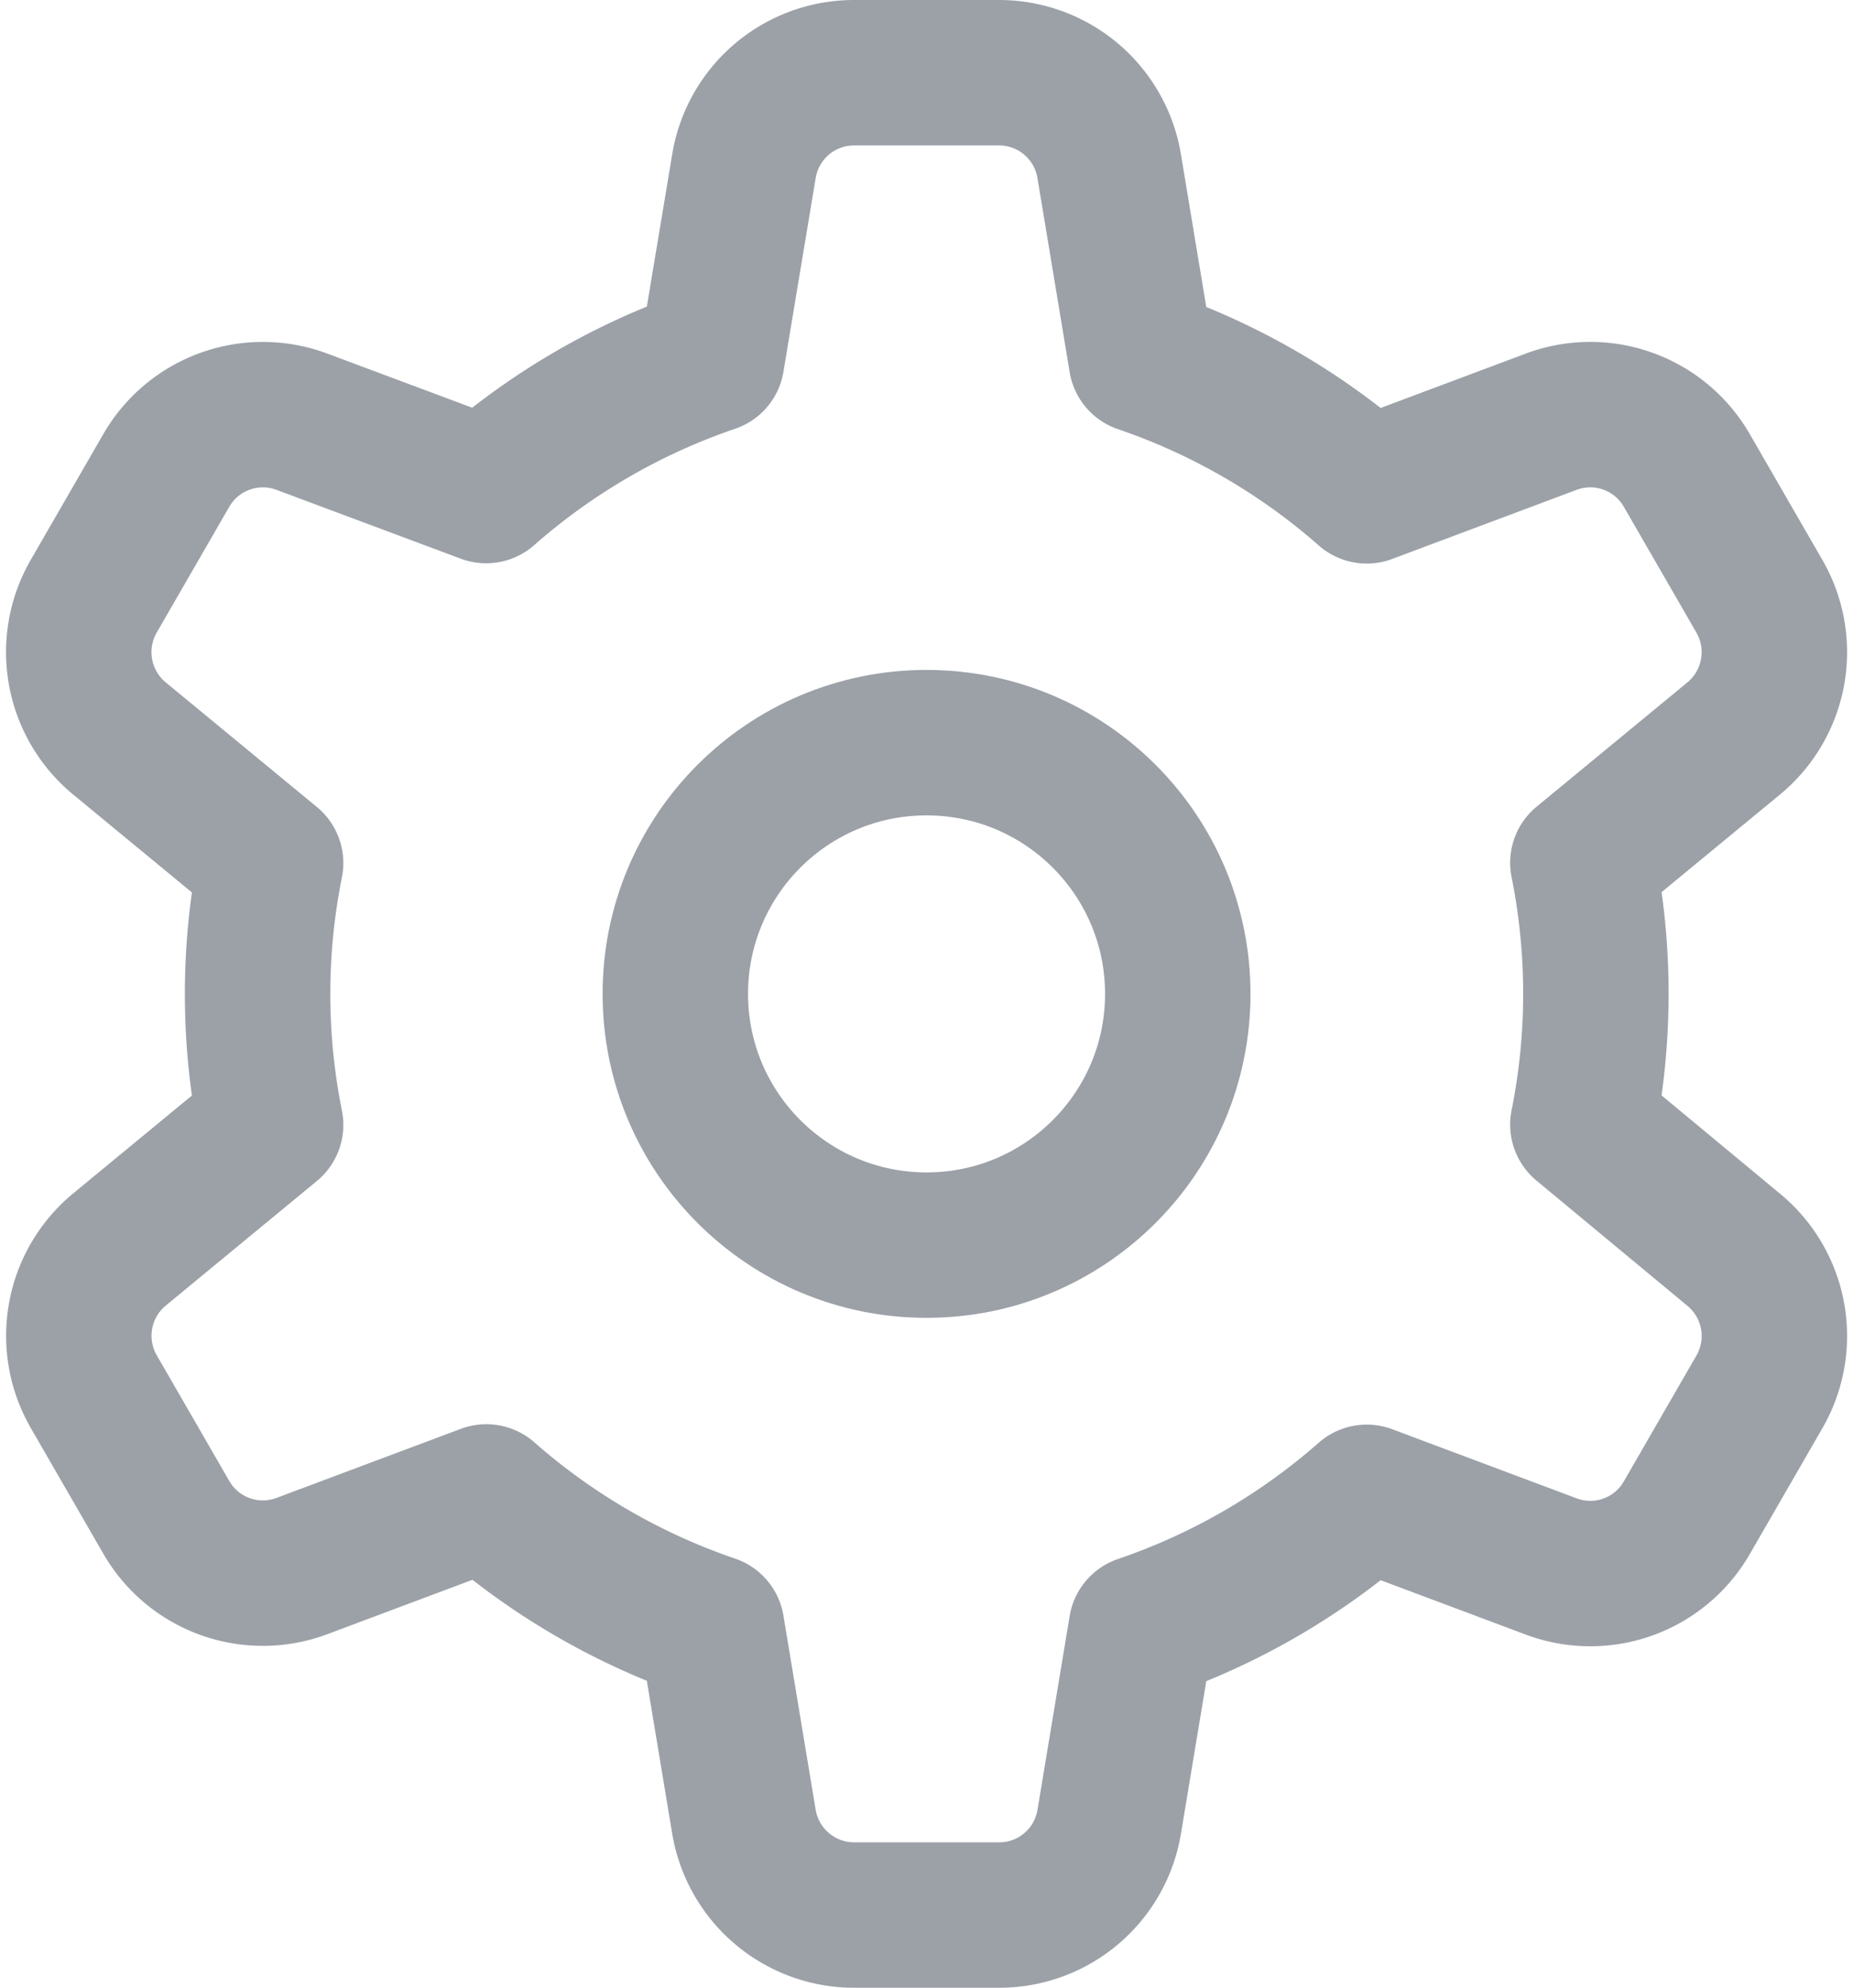 <svg xmlns="http://www.w3.org/2000/svg" width="19.111" height="20.5" viewBox="0 0 19.111 20.5">
  <g id="Grupo_902" data-name="Grupo 902" transform="translate(0.812 0.75)">
    <g id="Grupo_3" data-name="Grupo 3">
      <path id="Trazado_5" data-name="Trazado 5" d="M17.4,11.848a6.855,6.855,0,0,0,0-2.7l1.56-1.286A1.154,1.154,0,0,0,19.221,6.4l-.75-1.3a1.149,1.149,0,0,0-1.4-.5l-1.9.712a6.881,6.881,0,0,0-2.324-1.346l-.332-2A1.151,1.151,0,0,0,11.382,1h-1.5a1.15,1.15,0,0,0-1.134.962l-.333,2A6.881,6.881,0,0,0,6.089,5.309L4.191,4.6a1.15,1.15,0,0,0-1.4.5L2.041,6.4a1.154,1.154,0,0,0,.265,1.465l1.56,1.286a6.855,6.855,0,0,0,0,2.7l-1.56,1.286A1.154,1.154,0,0,0,2.041,14.6l.75,1.3a1.149,1.149,0,0,0,1.4.5l1.9-.712a6.881,6.881,0,0,0,2.324,1.346l.332,2A1.153,1.153,0,0,0,9.881,20h1.5a1.15,1.15,0,0,0,1.134-.962l.332-2a6.872,6.872,0,0,0,2.324-1.346l1.9.712a1.148,1.148,0,0,0,1.4-.5l.75-1.3a1.153,1.153,0,0,0-.265-1.465Z" transform="translate(-1.887 -1)" fill="none" stroke="#9ca1a8" stroke-linecap="round" stroke-linejoin="round" stroke-miterlimit="10" stroke-width="1.5"/>
      <circle id="Elipse_2" data-name="Elipse 2" cx="2.591" cy="2.591" r="2.591" transform="translate(6.153 6.909)" fill="none" stroke="#9ca1a8" stroke-linecap="round" stroke-linejoin="round" stroke-miterlimit="10" stroke-width="1.5"/>
    </g>
  </g>
</svg>
